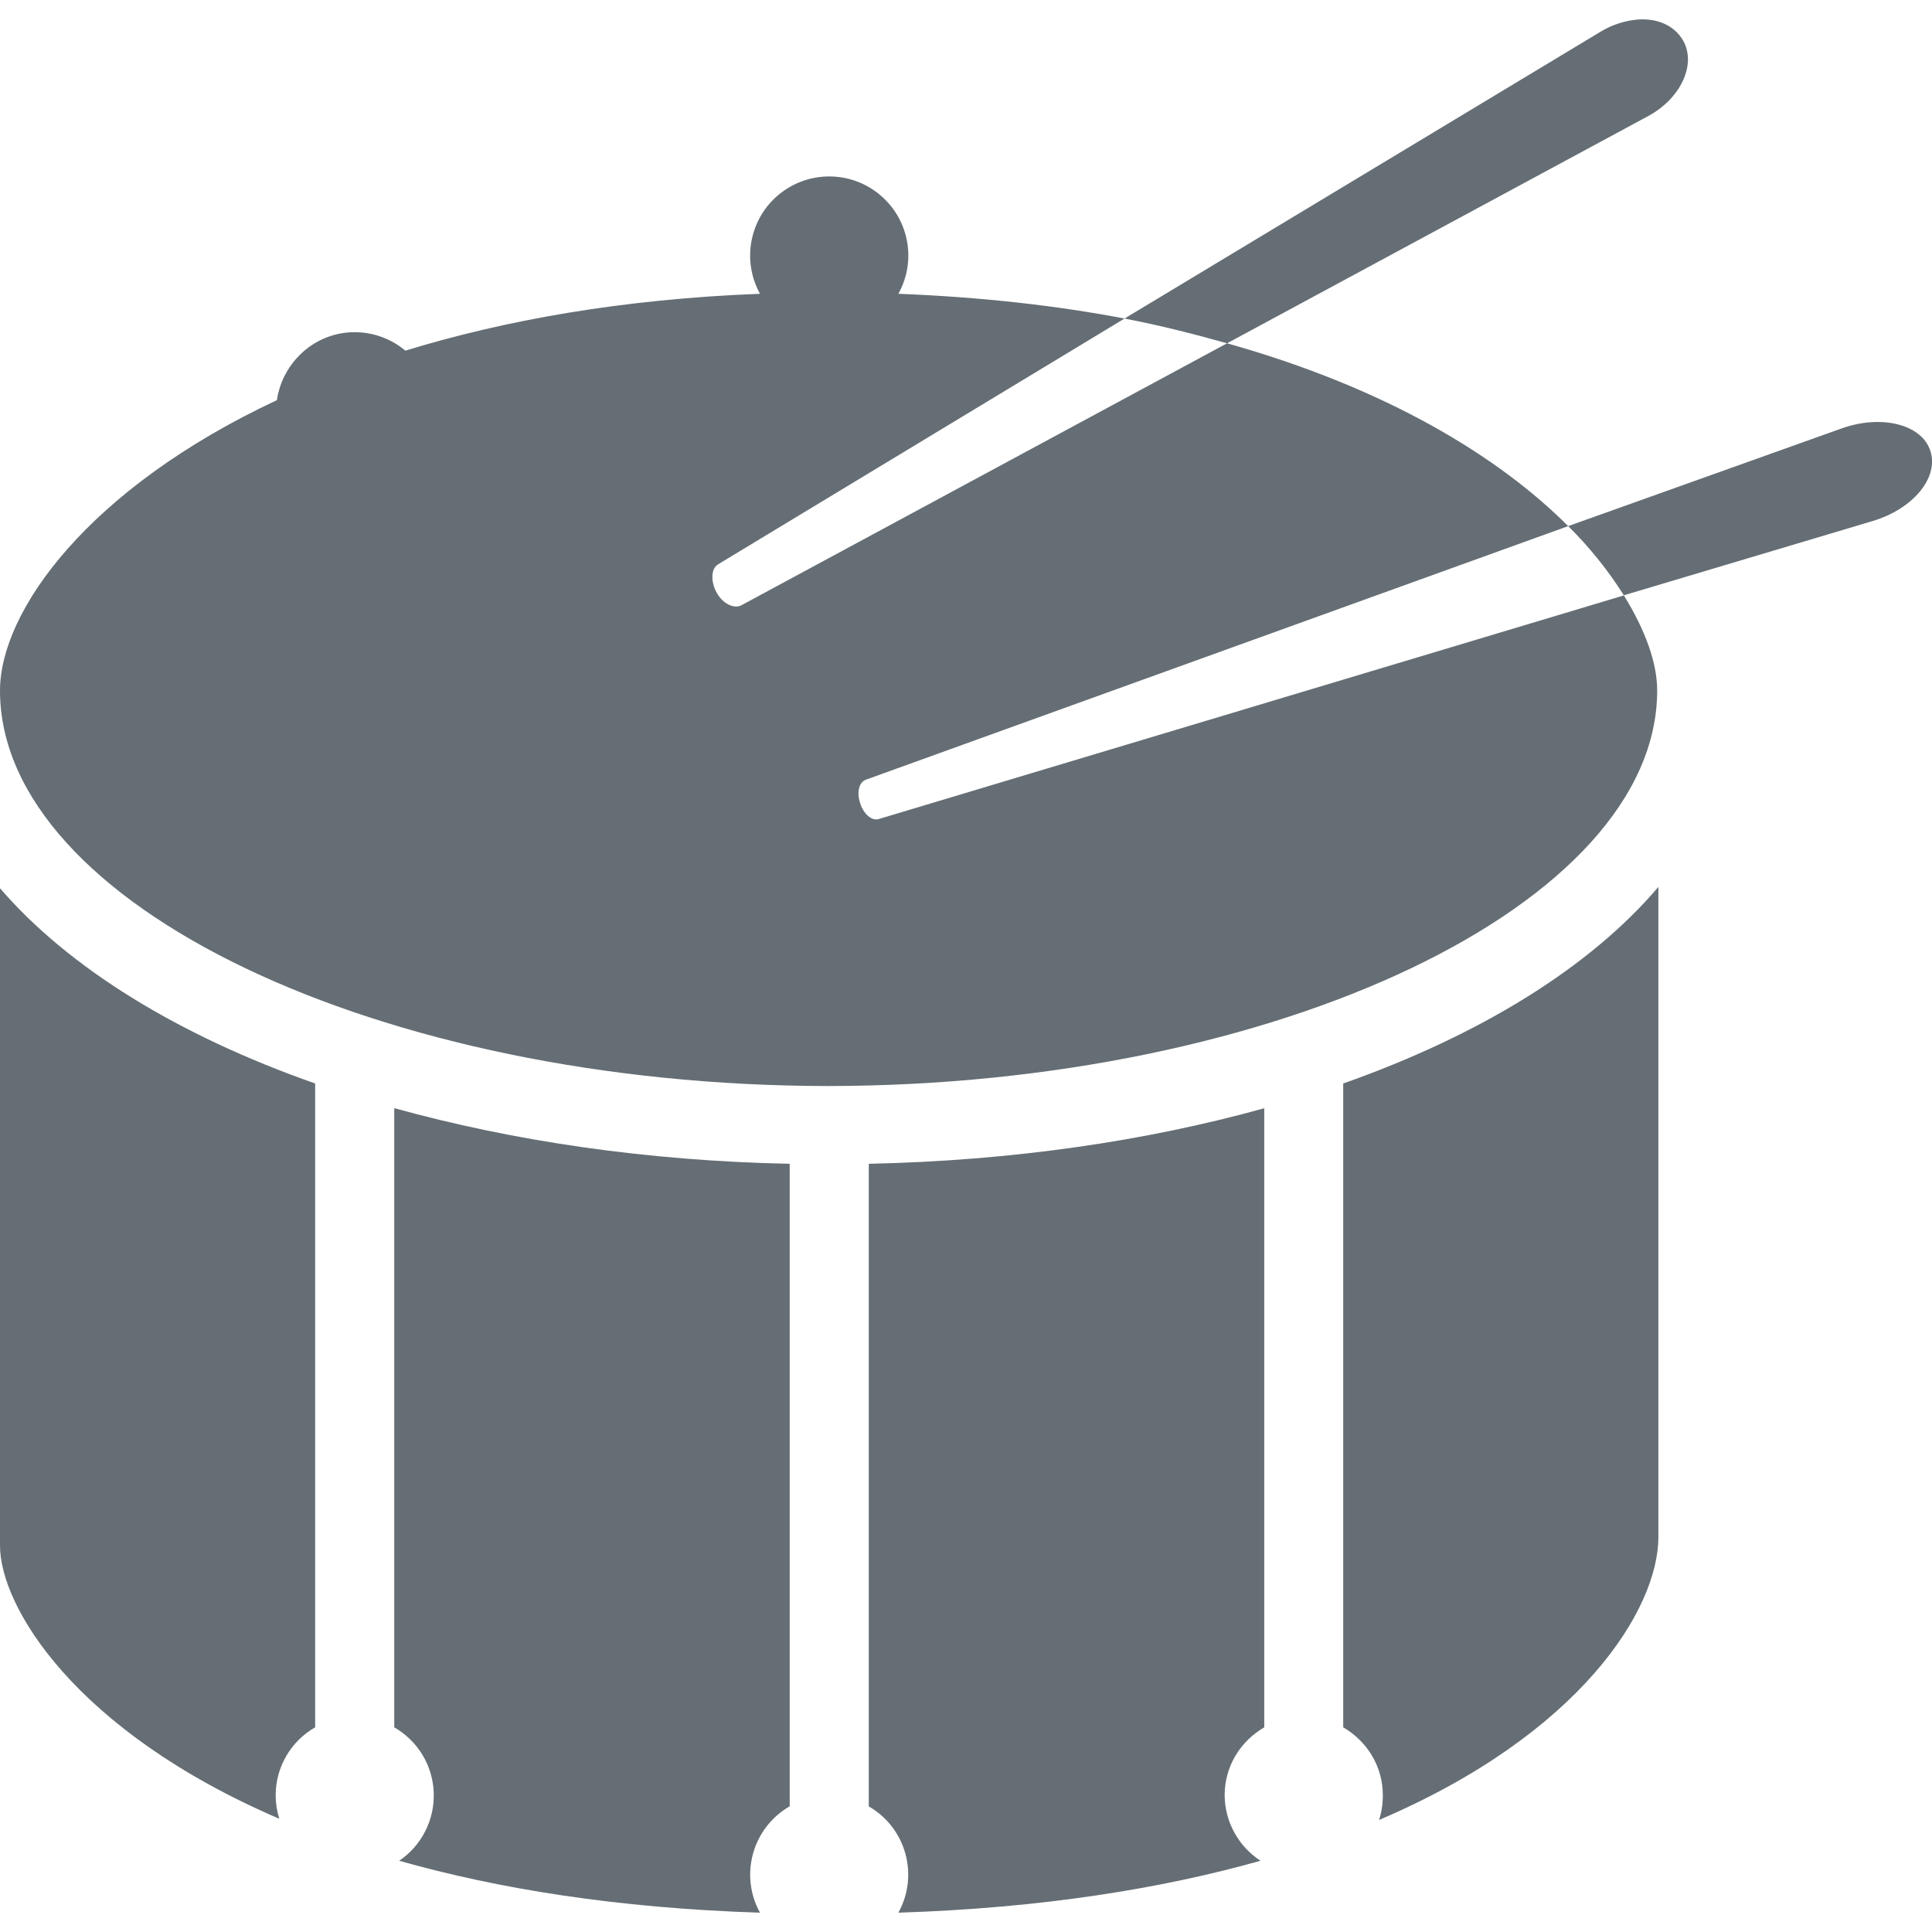 <svg xmlns="http://www.w3.org/2000/svg" style="isolation:isolate" width="16" height="16" viewBox="0 0 16 16">
 <path fill="#656e74" d="M 13.56 0.162 C 13.451 0.172 13.346 0.207 13.253 0.264 L 9.313 2.638 C 9.614 2.696 9.895 2.768 10.162 2.843 L 13.652 0.96 C 13.918 0.815 14.051 0.535 13.939 0.336 C 13.866 0.21 13.725 0.149 13.56 0.162 L 13.56 0.162 Z M 10.162 2.843 L 6.141 5.012 C 6.079 5.045 5.988 5.001 5.936 4.91 C 5.885 4.818 5.887 4.71 5.946 4.674 L 9.313 2.638 C 8.748 2.53 8.125 2.46 7.44 2.433 C 7.593 2.158 7.528 1.813 7.285 1.612 C 7.043 1.411 6.692 1.411 6.449 1.612 C 6.207 1.813 6.142 2.158 6.294 2.433 C 5.147 2.477 4.176 2.653 3.357 2.904 C 3.239 2.805 3.091 2.751 2.937 2.751 C 2.609 2.751 2.34 2.998 2.293 3.314 C 0.727 4.047 0 5.064 0 5.719 C 0 7.489 3.138 8.991 6.857 8.994 C 10.576 8.991 13.724 7.489 13.724 5.719 C 13.724 5.491 13.627 5.22 13.448 4.931 L 7.277 6.783 C 7.219 6.802 7.149 6.738 7.123 6.65 C 7.093 6.56 7.114 6.475 7.174 6.456 L 12.987 4.357 C 12.411 3.781 11.486 3.215 10.162 2.843 L 10.162 2.843 Z M 12.987 4.357 C 13.162 4.53 13.317 4.722 13.448 4.93 L 15.505 4.316 C 15.841 4.217 16.06 3.956 15.986 3.733 C 15.915 3.513 15.578 3.43 15.249 3.549 L 12.987 4.357 Z M 13.734 7.345 C 13.169 8.01 12.262 8.571 11.124 8.973 L 11.124 14.305 C 11.32 14.419 11.452 14.626 11.452 14.868 C 11.452 14.938 11.442 15.008 11.421 15.072 C 13.091 14.36 13.734 13.325 13.734 12.729 L 13.734 7.345 Z M 0 7.356 L 0 12.801 C 0 13.302 0.618 14.335 2.313 15.062 C 2.293 14.999 2.283 14.934 2.283 14.868 C 2.283 14.635 2.408 14.42 2.61 14.305 L 2.61 8.973 C 1.474 8.574 0.569 8.016 0 7.356 L 0 7.356 Z M 3.265 9.178 L 3.265 14.305 C 3.46 14.417 3.584 14.621 3.592 14.846 C 3.6 15.071 3.492 15.284 3.306 15.41 C 4.118 15.64 5.103 15.802 6.294 15.84 C 6.122 15.529 6.231 15.137 6.54 14.959 L 6.54 9.638 C 5.35 9.614 4.241 9.448 3.265 9.177 L 3.265 9.178 Z M 10.47 9.178 C 9.495 9.449 8.384 9.613 7.195 9.638 L 7.195 14.96 C 7.503 15.137 7.612 15.529 7.44 15.84 C 8.629 15.802 9.623 15.64 10.439 15.41 C 10.255 15.29 10.144 15.087 10.142 14.868 C 10.142 14.626 10.274 14.419 10.47 14.305 L 10.47 9.178 Z"/>
</svg>
